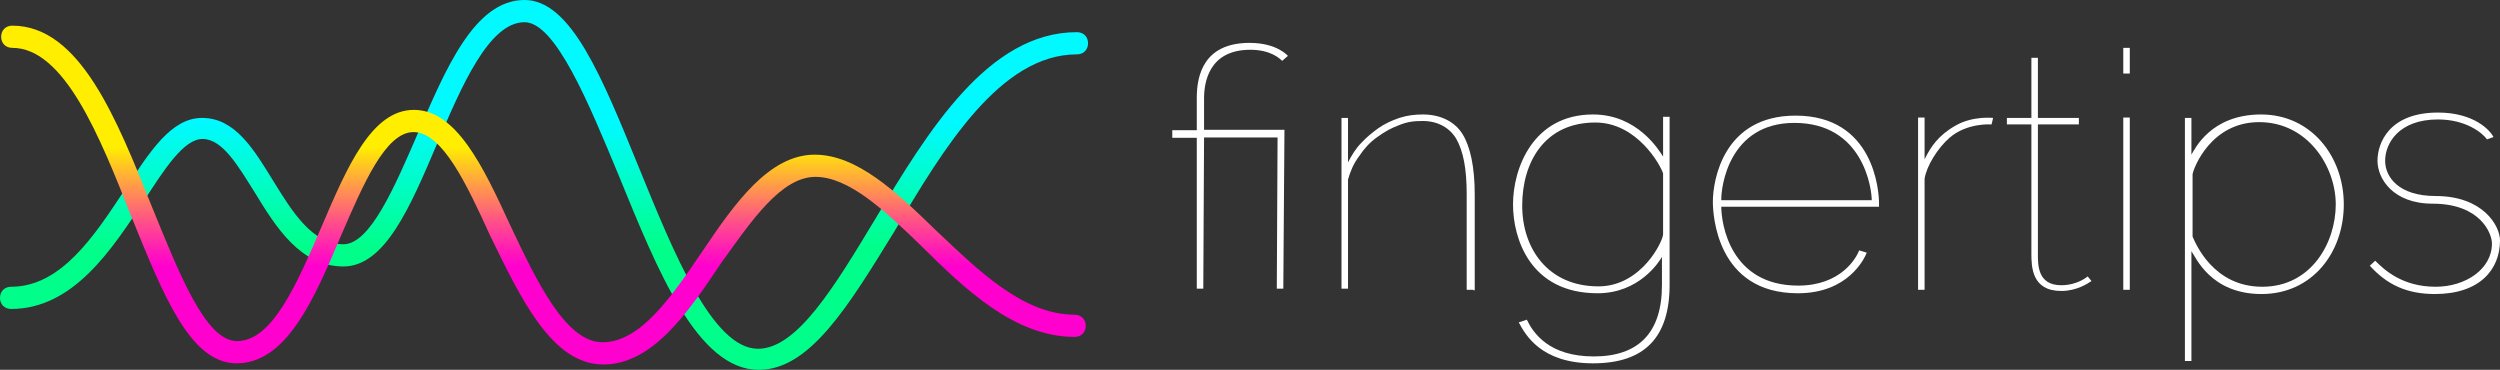 <?xml version="1.0" encoding="utf-8"?>
<!-- Generator: Adobe Illustrator 21.0.2, SVG Export Plug-In . SVG Version: 6.00 Build 0)  -->
<svg version="1.1" xmlns="http://www.w3.org/2000/svg" xmlns:xlink="http://www.w3.org/1999/xlink" x="0px" y="0px"
	 viewBox="0 0 653 96.6" style="enable-background:new 0 0 653 96.6;" xml:space="preserve">
<rect x="0" y="0" width="653" height="96.6" fill="#333333" stroke="none"/>
<style type="text/css">
	.st0{fill:url(#SVGID_1_);}
	.st1{fill:url(#SVGID_2_);}
	.st2{fill:#FFF;}
	.st3{display:none;}
	.st4{display:inline;fill:#FFF;}
</style>
<g id="Layer_1">
	<title>Untitled</title>
	<desc>Created with Sketch.</desc>
	<g>
		<g id="Page-1">
			<g id="GRAPHS" transform="translate(1, 1)">
				<g id="LIKES_GRAPH">

						<linearGradient id="SVGID_1_" gradientUnits="userSpaceOnUse" x1="-783.331" y1="305.865" x2="-783.331" y2="306.894" gradientTransform="matrix(95.868 0 0 31.327 75237.172 -9550.542)">
						<stop  offset="0" style="stop-color:#00FAFF"/>
						<stop  offset="1" style="stop-color:#00FF8A"/>
					</linearGradient>
					<path class="st0" d="M197.2,95.6c-16,0-26.4-25.8-36.6-50.8C152.8,26,144.1,4.8,136,4.8c-9.3,0-16.5,16.8-22.9,31.9
						c-7,16.5-13.6,31.9-24.4,31.9c-11.3,0-17.7-10.4-23.2-19.4c-4.4-7-8.4-13.9-13.6-13.9c-4.9,0-9.9,7.8-15.4,16.3
						C28.3,64,18.2,79.7,1.9,79.7c-1.7,0-2.9-1.2-2.9-2.9c0-1.7,1.2-2.9,2.9-2.9c13.1,0,21.8-13.4,29.6-25.2
						c6.7-10.2,12.2-18.9,20.3-18.9c8.7,0,13.6,8.4,18.6,16.5s10.2,16.5,18.3,16.5c7,0,13.4-15.1,19.2-28.4C115.4,17,122.9-1,136-1
						c12.2,0,20.3,20.3,29.9,43.8c9,22.1,19.2,47.3,31.1,47.3c10.2,0,20-16.3,30.5-33.7c13.9-23.2,29.6-49,52.8-49
						c1.7,0,2.9,1.2,2.9,2.9s-1.2,2.9-2.9,2.9c-20,0-34.8,24.4-47.6,46.1C220.7,78.8,210.6,95.6,197.2,95.6z"/>
				</g>
				<g id="COMMENTS_GRAPH">

						<linearGradient id="SVGID_2_" gradientUnits="userSpaceOnUse" x1="-783.311" y1="308.806" x2="-783.311" y2="309.905" gradientTransform="matrix(95.648 0 0 28.471 75062.844 -8754.463)">
						<stop  offset="0" style="stop-color:#FFEE00"/>
						<stop  offset="0.231" style="stop-color:#FFB135"/>
						<stop  offset="0.609" style="stop-color:#FF5386"/>
						<stop  offset="0.874" style="stop-color:#FF17BA"/>
						<stop  offset="1" style="stop-color:#FF00CE"/>
					</linearGradient>
					<path class="st1" d="M156.6,94.2c-13.4,0-21.5-17.1-29.6-33.7c-6.1-13.4-12.5-27-20-27c-7.3,0-13.1,13.6-18.9,27
						c-7,16.5-14.2,33.4-27.3,33.4c-12.2,0-19.2-18-27.6-38.6C25.1,34.7,15.8,11.5,2.2,11.5c-1.7,0-2.9-1.2-2.9-2.9s1.2-2.9,2.9-2.9
						c17.7,0,27.3,24.4,36.6,47.6c7,17.1,13.9,34.8,22.1,34.8c9.3,0,15.7-15.1,22.1-29.9c6.7-15.7,13.1-30.5,24.1-30.5
						s18,14.5,25.2,30.2c7,14.8,14.5,30.5,24.1,30.5c9.9,0,18-11.9,26.1-23.8c8.4-12.5,17.4-25.2,29.3-25.2c11,0,21.2,9.6,31.6,19.7
						c11.3,10.7,22.9,22.1,36.3,22.1c1.7,0,2.9,1.2,2.9,2.9s-1.2,2.9-2.9,2.9c-15.7,0-28.7-12.5-40.1-23.8c-9.6-9.3-18.9-18-27.6-18
						c-9,0-16.8,11.6-24.7,22.6C178.6,80.8,169.4,94.2,156.6,94.2z"/>
				</g>
			</g>
		</g>
		<g>
			<path class="st2" d="M312.6,36h-6.4v-2h6.4c0,0,0-5.4,0-8.5c0-5.8,1.8-14.3,13.8-14.3c7.2,0,10,3.4,10,3.4l-1.5,1.3
				c-0.6-0.6-3-2.9-8.3-2.9c-10.9,0-12.1,8.6-12.1,12.7c0,2.5,0,8.2,0,8.2h21l-0.3,41.5h-1.7l0.2-39.5h-19.2l-0.2,39.5h-1.7V36z"/>
			<path class="st2" d="M384.8,75.7h-1.7v-25c0-6.7-0.9-11.2-2.7-14.4c-1.7-2.9-4.8-4.7-8.8-4.7c-2.3,0-4,0.2-6.2,1.1
				c-2.1,0.8-3.6,1.6-5.8,3.2c-1.8,1.3-3.2,2.8-4.6,4.9c-1.5,2-2.3,4-2.9,6.1l0,28.5h-1.7V30.8h1.7v11.6c0.9-1.7,2-3.6,3.4-5
				c1.4-1.5,2.7-2.6,4.5-3.9c1.7-1.2,3.5-2,5.5-2.7c2.2-0.7,4.1-0.9,6.2-0.9c4.6,0,8.3,1.9,10.3,5.1s3.2,8.5,3.2,15.8v25H384.8z"/>
			<path class="st2" d="M417.3,76.6c-17.7,0-22.1-14.4-22.1-23.2c0-9.4,5.2-23.5,20.9-23.5c11.6,0,17.2,9.3,18.3,11V30.5h1.7v43.9
				c0,13.6-6.4,20.5-20,20.5c-13.6,0-17.7-7.5-19.4-10.7l2.1-0.7c1.7,3.5,5.8,9.6,17.5,9.6s17.8-6.2,17.8-18.6l0-7.4
				C433.3,68.5,428.1,76.6,417.3,76.6z M417.5,74.8c11.3,0,16.9-11.9,16.9-13.6V45.3c-0.6-2-6.7-13.3-17.7-13.3
				c-13.3,0-19.1,10.4-19.1,21.7S404.4,74.8,417.5,74.8z"/>
			<path class="st2" d="M469.6,76.6c-21.3,0-22.2-20.7-22.2-23.9c0-5.7,2.8-22.5,21.6-22.5c20.5,0,21.8,19.7,21.8,22.9V54h-41.2
				c0,4.4,2.3,20.6,20.1,20.6c11.1,0,15.2-7.2,15.9-9.2l2,0.6C487,67.5,482.8,76.6,469.6,76.6z M488.9,52.3c0-3-2.2-20.2-20.2-20.2
				c-17.2,0-19.2,16.9-19.1,20.2H488.9z"/>
			<path class="st2" d="M509.2,36c-3.1,2.7-6,7.4-6.5,10.7v29h-1.7v-45h1.7v10.9c1.6-3.2,3.5-6.2,8.1-8.8c4.5-2.6,9.8-2,9.8-2
				l-0.4,1.7C520.1,32.5,513.8,32,509.2,36z"/>
			<path class="st2" d="M546.3,73.4c-0.9,0.6-3.8,2.6-7.9,2.6c-7.7,0-7.8-6.3-7.8-9.8V32.5h-6.4v-1.7h6.4V15.1h1.7v15.7H543v1.7
				h-10.7v33.7c0,3-0.1,8.3,6.1,8.3c4.3,0,6.9-2.3,6.9-2.3L546.3,73.4z"/>
			<path class="st2" d="M554.6,19.2v-6.7h1.7v6.7C556.4,19.2,554.6,19.2,554.6,19.2z M554.6,75.7v-45h1.7v45H554.6z"/>
			<path class="st2" d="M590.7,76.8c-13.3,0-17.2-9.7-18.3-11.2v28.7h-1.7V30.8h1.7v9.6c0.9-1.5,5.1-10.5,18.2-10.5
				s21.6,11,21.6,23.5S604,76.8,590.7,76.8z M590.9,74.9c12.8,0,19.2-11.5,19.2-21.5s-7.4-21.5-20-21.5c-12.6,0-17.1,11.9-17.4,13.6
				v16.3C573.5,63.6,578.1,74.9,590.9,74.9z"/>
			<path class="st2" d="M636,76.8c-7.4,0-12.6-2.5-17-7.4l1.4-1.3c2.3,2.3,7,6.8,15.8,6.8c7.8,0,14.7-4.6,14.7-11.3
				c0-2.6-3-10.4-15.5-10.4c-10.4,0-14.4-6.6-14.4-11.2s3-12.6,15.8-12.6c9.4,0,13.6,4.6,14.5,6.4l-1.7,0.6
				c-1.2-1.7-5.5-5.2-12.8-5.2c-10.2,0-13.8,6.2-13.8,10.8c0,4.2,3.5,9.2,13.2,9.2c12.4,0,16.8,7.8,16.8,11.6
				C653,70.4,647.7,76.8,636,76.8z"/>
		</g>
	</g>
</g>
<g id="Layer_2" class="st3">
	<path class="st4" d="M312.6,34h-6.4v1.8h6.4l-0.1,39.8h1.7V35.7H334v39.8h1.6V34h-21.3v-8.7c0-7,5.7-12.7,12.7-12.7
		c3.3,0,6.3,1.3,8.6,3.3l1.2-1.5c-2.6-2.3-6-3.7-9.7-3.7c-8,0-14.4,6.5-14.4,14.4L312.6,34z"/>
	<path class="st4" d="M352,31.1"/>
	<polygon class="st4" points="352,47.2 352,75.5 350.3,75.5 350.3,31.1 352,31.1 	"/>
	<ellipse class="st4" cx="416.3" cy="53.5" rx="18.7" ry="21.2"/>
</g>
</svg>
